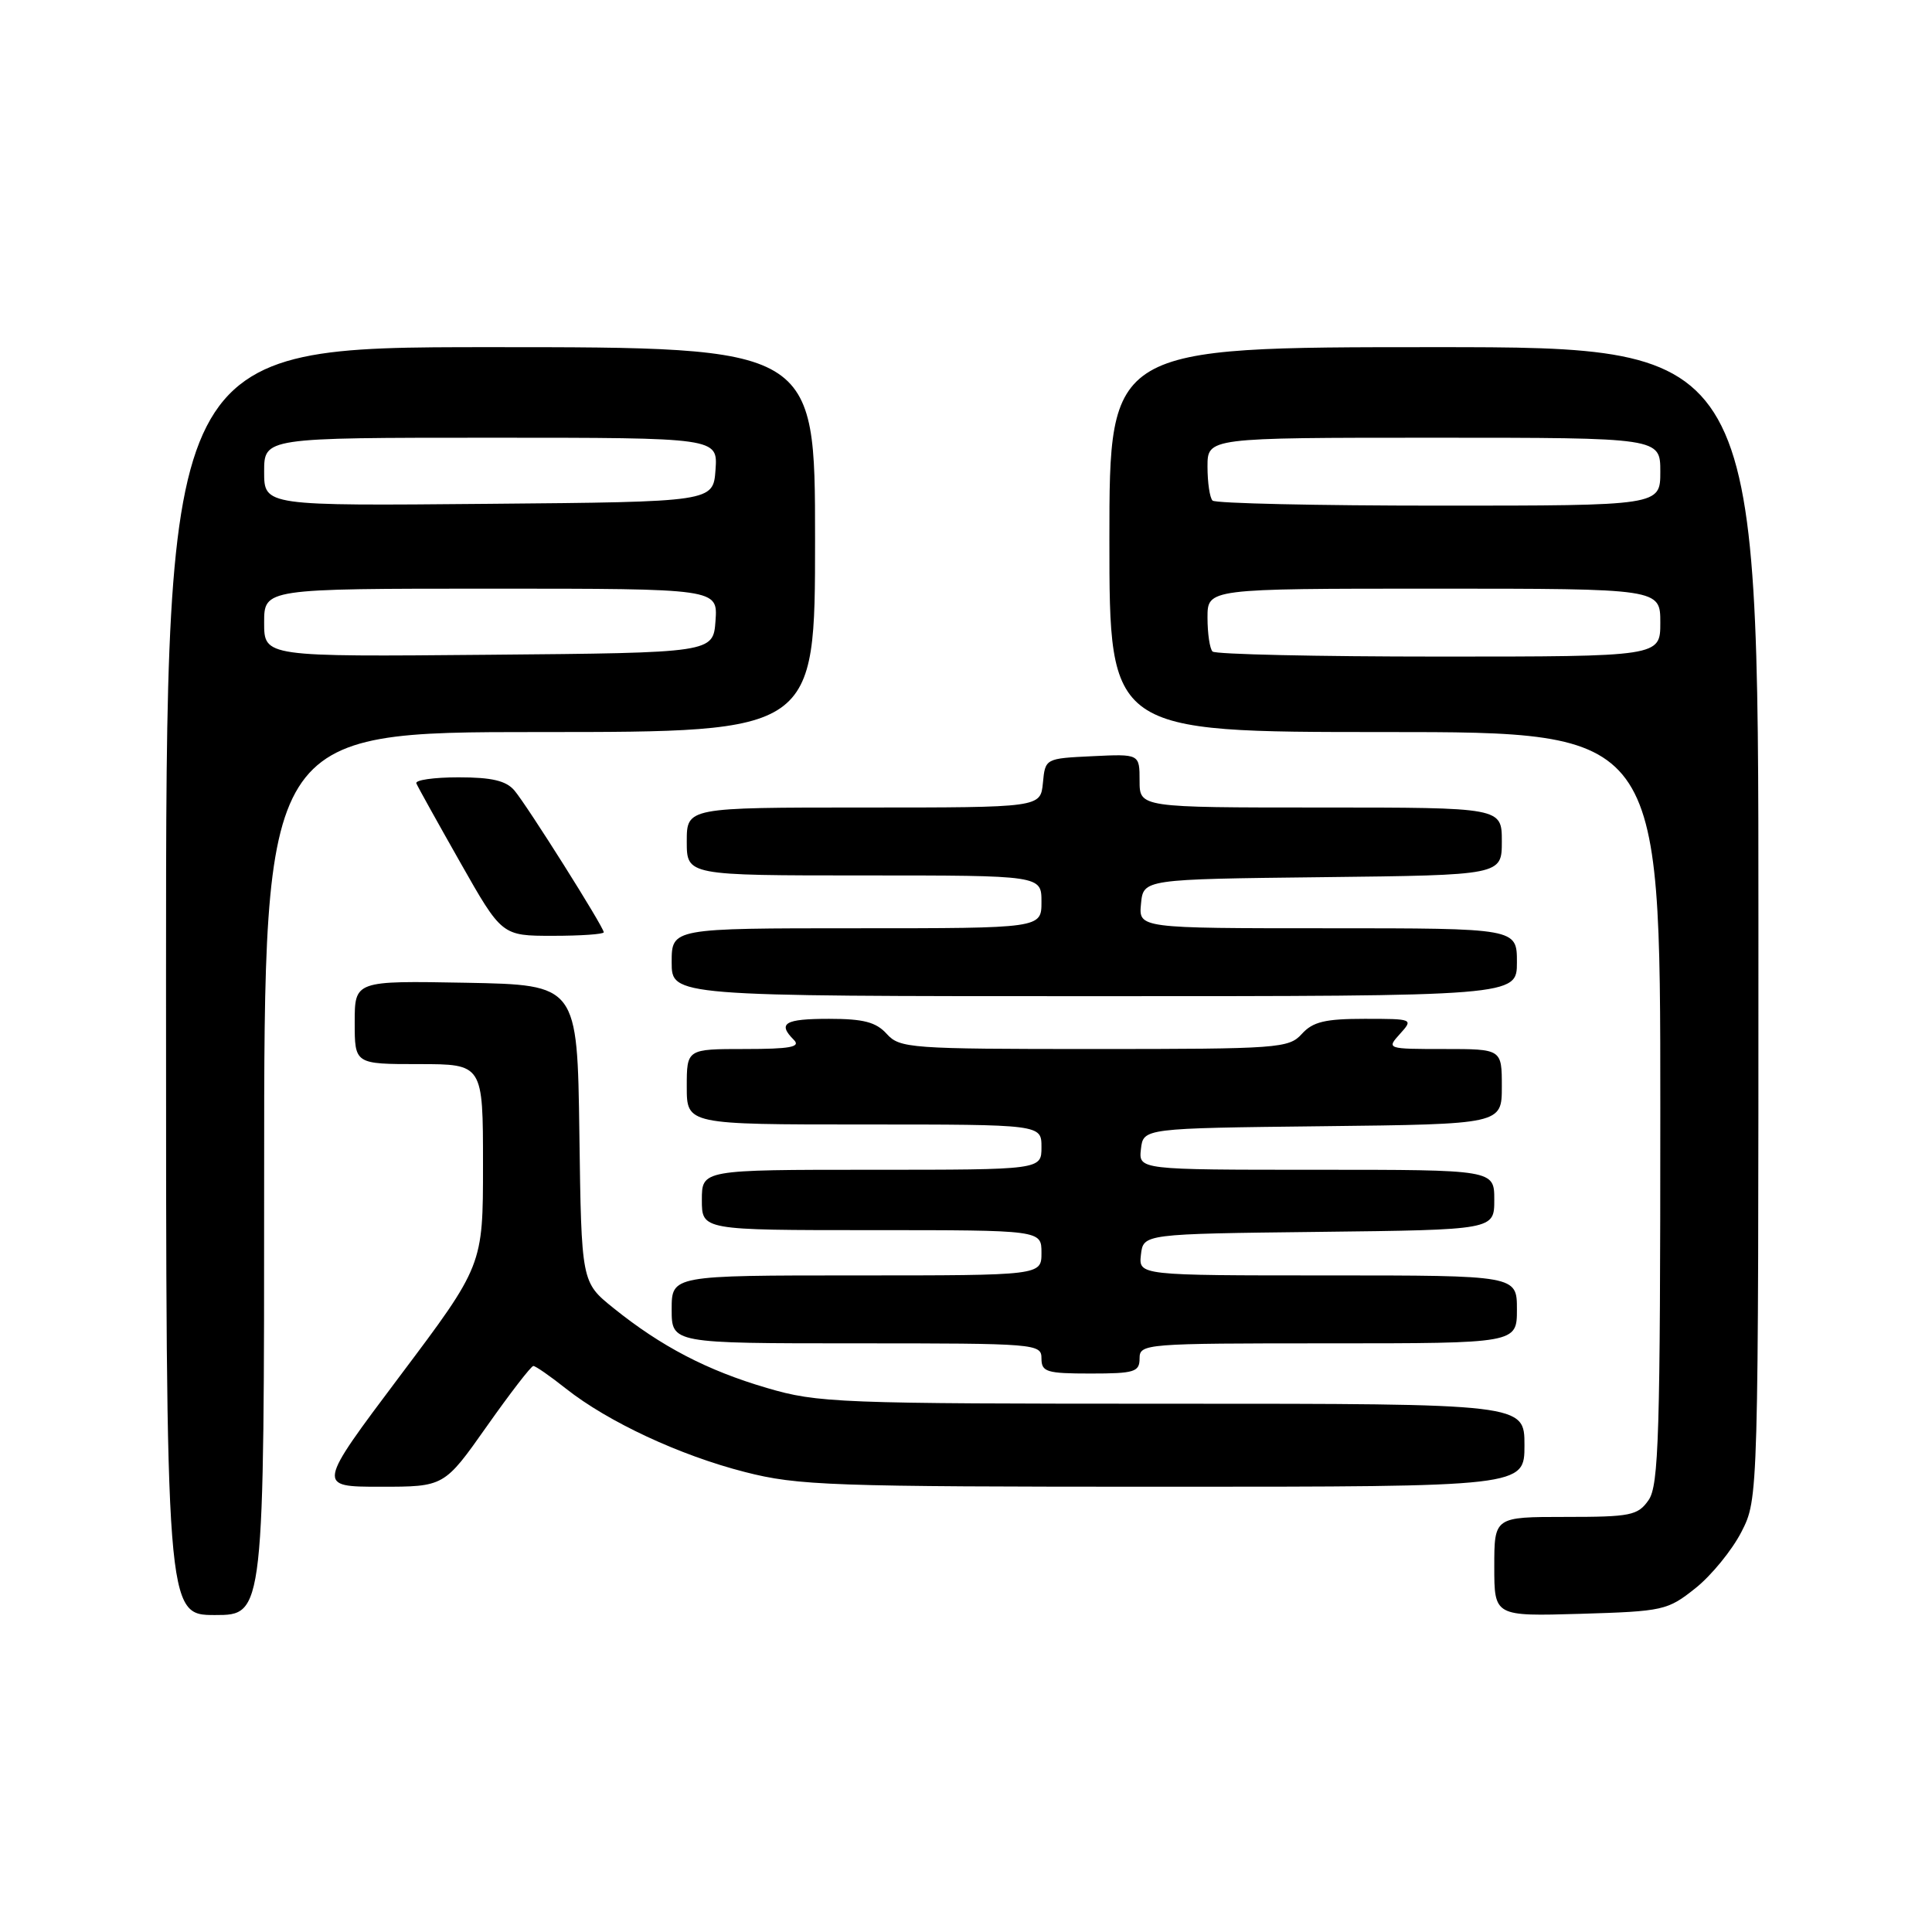 <?xml version="1.0" encoding="UTF-8" standalone="no"?>
<!DOCTYPE svg PUBLIC "-//W3C//DTD SVG 1.1//EN" "http://www.w3.org/Graphics/SVG/1.1/DTD/svg11.dtd" >
<svg xmlns="http://www.w3.org/2000/svg" xmlns:xlink="http://www.w3.org/1999/xlink" version="1.1" viewBox="0 0 256 256">
 <g >
 <path fill="currentColor"
d=" M 35.00 155.50 C 35.00 97.00 35.00 97.00 71.50 97.00 C 108.00 97.00 108.00 97.00 108.00 71.50 C 108.00 46.00 108.00 46.00 65.00 46.00 C 22.00 46.00 22.00 46.00 22.00 130.00 C 22.00 214.00 22.00 214.00 28.50 214.00 C 35.00 214.00 35.00 214.00 35.00 155.50 Z  M 224.66 210.44 C 226.77 208.76 229.51 205.40 230.75 202.98 C 233.00 198.58 233.00 198.58 233.00 122.29 C 233.00 46.00 233.00 46.00 190.00 46.00 C 147.00 46.00 147.00 46.00 147.00 71.50 C 147.00 97.00 147.00 97.00 183.50 97.00 C 220.00 97.00 220.00 97.00 220.00 146.78 C 220.00 190.21 219.80 196.84 218.44 198.78 C 217.02 200.81 216.07 201.00 207.44 201.00 C 198.00 201.00 198.00 201.00 198.00 207.59 C 198.00 214.17 198.00 214.17 209.41 213.84 C 220.40 213.51 220.96 213.39 224.66 210.44 Z  M 64.50 189.00 C 67.60 184.60 70.38 181.00 70.67 181.00 C 70.97 181.00 72.91 182.35 74.99 184.00 C 80.57 188.41 90.09 192.85 98.71 195.05 C 105.73 196.85 110.04 197.00 154.16 197.00 C 202.00 197.00 202.00 197.00 202.00 191.50 C 202.00 186.00 202.00 186.00 155.36 186.00 C 111.00 186.00 108.37 185.90 101.61 183.91 C 93.70 181.59 87.60 178.41 81.27 173.31 C 77.04 169.90 77.04 169.90 76.77 150.20 C 76.50 130.50 76.50 130.50 61.75 130.22 C 47.00 129.95 47.00 129.95 47.00 135.47 C 47.00 141.00 47.00 141.00 55.50 141.00 C 64.00 141.00 64.00 141.00 64.00 154.34 C 64.00 167.68 64.00 167.68 52.98 182.34 C 41.97 197.00 41.97 197.00 50.41 197.00 C 58.86 197.00 58.86 197.00 64.50 189.00 Z  M 151.00 180.00 C 151.00 178.05 151.67 178.00 176.00 178.00 C 201.00 178.00 201.00 178.00 201.00 173.50 C 201.00 169.00 201.00 169.00 175.93 169.00 C 150.87 169.00 150.87 169.00 151.18 166.25 C 151.50 163.50 151.50 163.50 174.75 163.23 C 198.00 162.96 198.00 162.96 198.00 158.98 C 198.00 155.00 198.00 155.00 174.43 155.00 C 150.87 155.00 150.87 155.00 151.18 152.25 C 151.50 149.50 151.50 149.50 175.25 149.23 C 199.00 148.96 199.00 148.96 199.00 143.98 C 199.00 139.00 199.00 139.00 191.35 139.00 C 183.75 139.00 183.71 138.98 185.50 137.00 C 187.29 135.02 187.25 135.00 180.81 135.00 C 175.58 135.00 173.96 135.39 172.50 137.00 C 170.78 138.90 169.42 139.00 145.00 139.00 C 120.58 139.00 119.22 138.90 117.50 137.00 C 116.08 135.43 114.42 135.00 109.85 135.00 C 103.96 135.00 102.99 135.59 105.20 137.80 C 106.13 138.73 104.69 139.00 98.70 139.00 C 91.00 139.00 91.00 139.00 91.00 144.00 C 91.00 149.00 91.00 149.00 114.50 149.00 C 138.00 149.00 138.00 149.00 138.00 152.00 C 138.00 155.00 138.00 155.00 115.50 155.00 C 93.00 155.00 93.00 155.00 93.00 159.00 C 93.00 163.00 93.00 163.00 115.50 163.00 C 138.00 163.00 138.00 163.00 138.00 166.00 C 138.00 169.00 138.00 169.00 113.50 169.00 C 89.00 169.00 89.00 169.00 89.00 173.50 C 89.00 178.00 89.00 178.00 113.50 178.00 C 137.33 178.00 138.00 178.05 138.00 180.00 C 138.00 181.79 138.67 182.00 144.50 182.00 C 150.33 182.00 151.00 181.79 151.00 180.00 Z  M 201.00 127.50 C 201.00 123.00 201.00 123.00 175.94 123.00 C 150.87 123.00 150.87 123.00 151.19 119.75 C 151.50 116.50 151.50 116.50 175.25 116.23 C 199.00 115.96 199.00 115.96 199.00 111.48 C 199.00 107.00 199.00 107.00 175.00 107.00 C 151.00 107.00 151.00 107.00 151.00 103.45 C 151.00 99.90 151.00 99.90 144.75 100.20 C 138.50 100.50 138.50 100.50 138.19 103.75 C 137.87 107.00 137.87 107.00 114.44 107.00 C 91.00 107.00 91.00 107.00 91.00 111.50 C 91.00 116.00 91.00 116.00 114.50 116.00 C 138.00 116.00 138.00 116.00 138.00 119.50 C 138.00 123.00 138.00 123.00 113.50 123.00 C 89.00 123.00 89.00 123.00 89.00 127.50 C 89.00 132.00 89.00 132.00 145.00 132.00 C 201.00 132.00 201.00 132.00 201.00 127.50 Z  M 80.00 123.53 C 80.00 122.84 69.88 106.78 68.17 104.75 C 67.07 103.45 65.18 103.00 60.76 103.00 C 57.50 103.00 54.98 103.36 55.17 103.80 C 55.35 104.25 57.98 108.97 61.00 114.30 C 66.50 124.00 66.50 124.00 73.25 124.00 C 76.96 124.00 80.00 123.79 80.00 123.53 Z  M 35.00 82.51 C 35.00 78.00 35.00 78.00 65.06 78.00 C 95.11 78.00 95.11 78.00 94.81 82.25 C 94.50 86.50 94.50 86.50 64.75 86.76 C 35.00 87.03 35.00 87.03 35.00 82.51 Z  M 35.00 62.51 C 35.00 58.00 35.00 58.00 65.06 58.00 C 95.11 58.00 95.11 58.00 94.81 62.25 C 94.50 66.50 94.50 66.50 64.75 66.76 C 35.00 67.03 35.00 67.03 35.00 62.51 Z  M 160.67 86.33 C 160.30 85.97 160.00 83.94 160.00 81.83 C 160.00 78.00 160.00 78.00 190.00 78.00 C 220.00 78.00 220.00 78.00 220.00 82.50 C 220.00 87.00 220.00 87.00 190.67 87.00 C 174.53 87.00 161.03 86.70 160.67 86.33 Z  M 160.67 66.33 C 160.30 65.97 160.00 63.94 160.00 61.83 C 160.00 58.00 160.00 58.00 190.00 58.00 C 220.00 58.00 220.00 58.00 220.00 62.50 C 220.00 67.00 220.00 67.00 190.67 67.00 C 174.53 67.00 161.03 66.70 160.67 66.33 Z "/>
</g>
</svg>